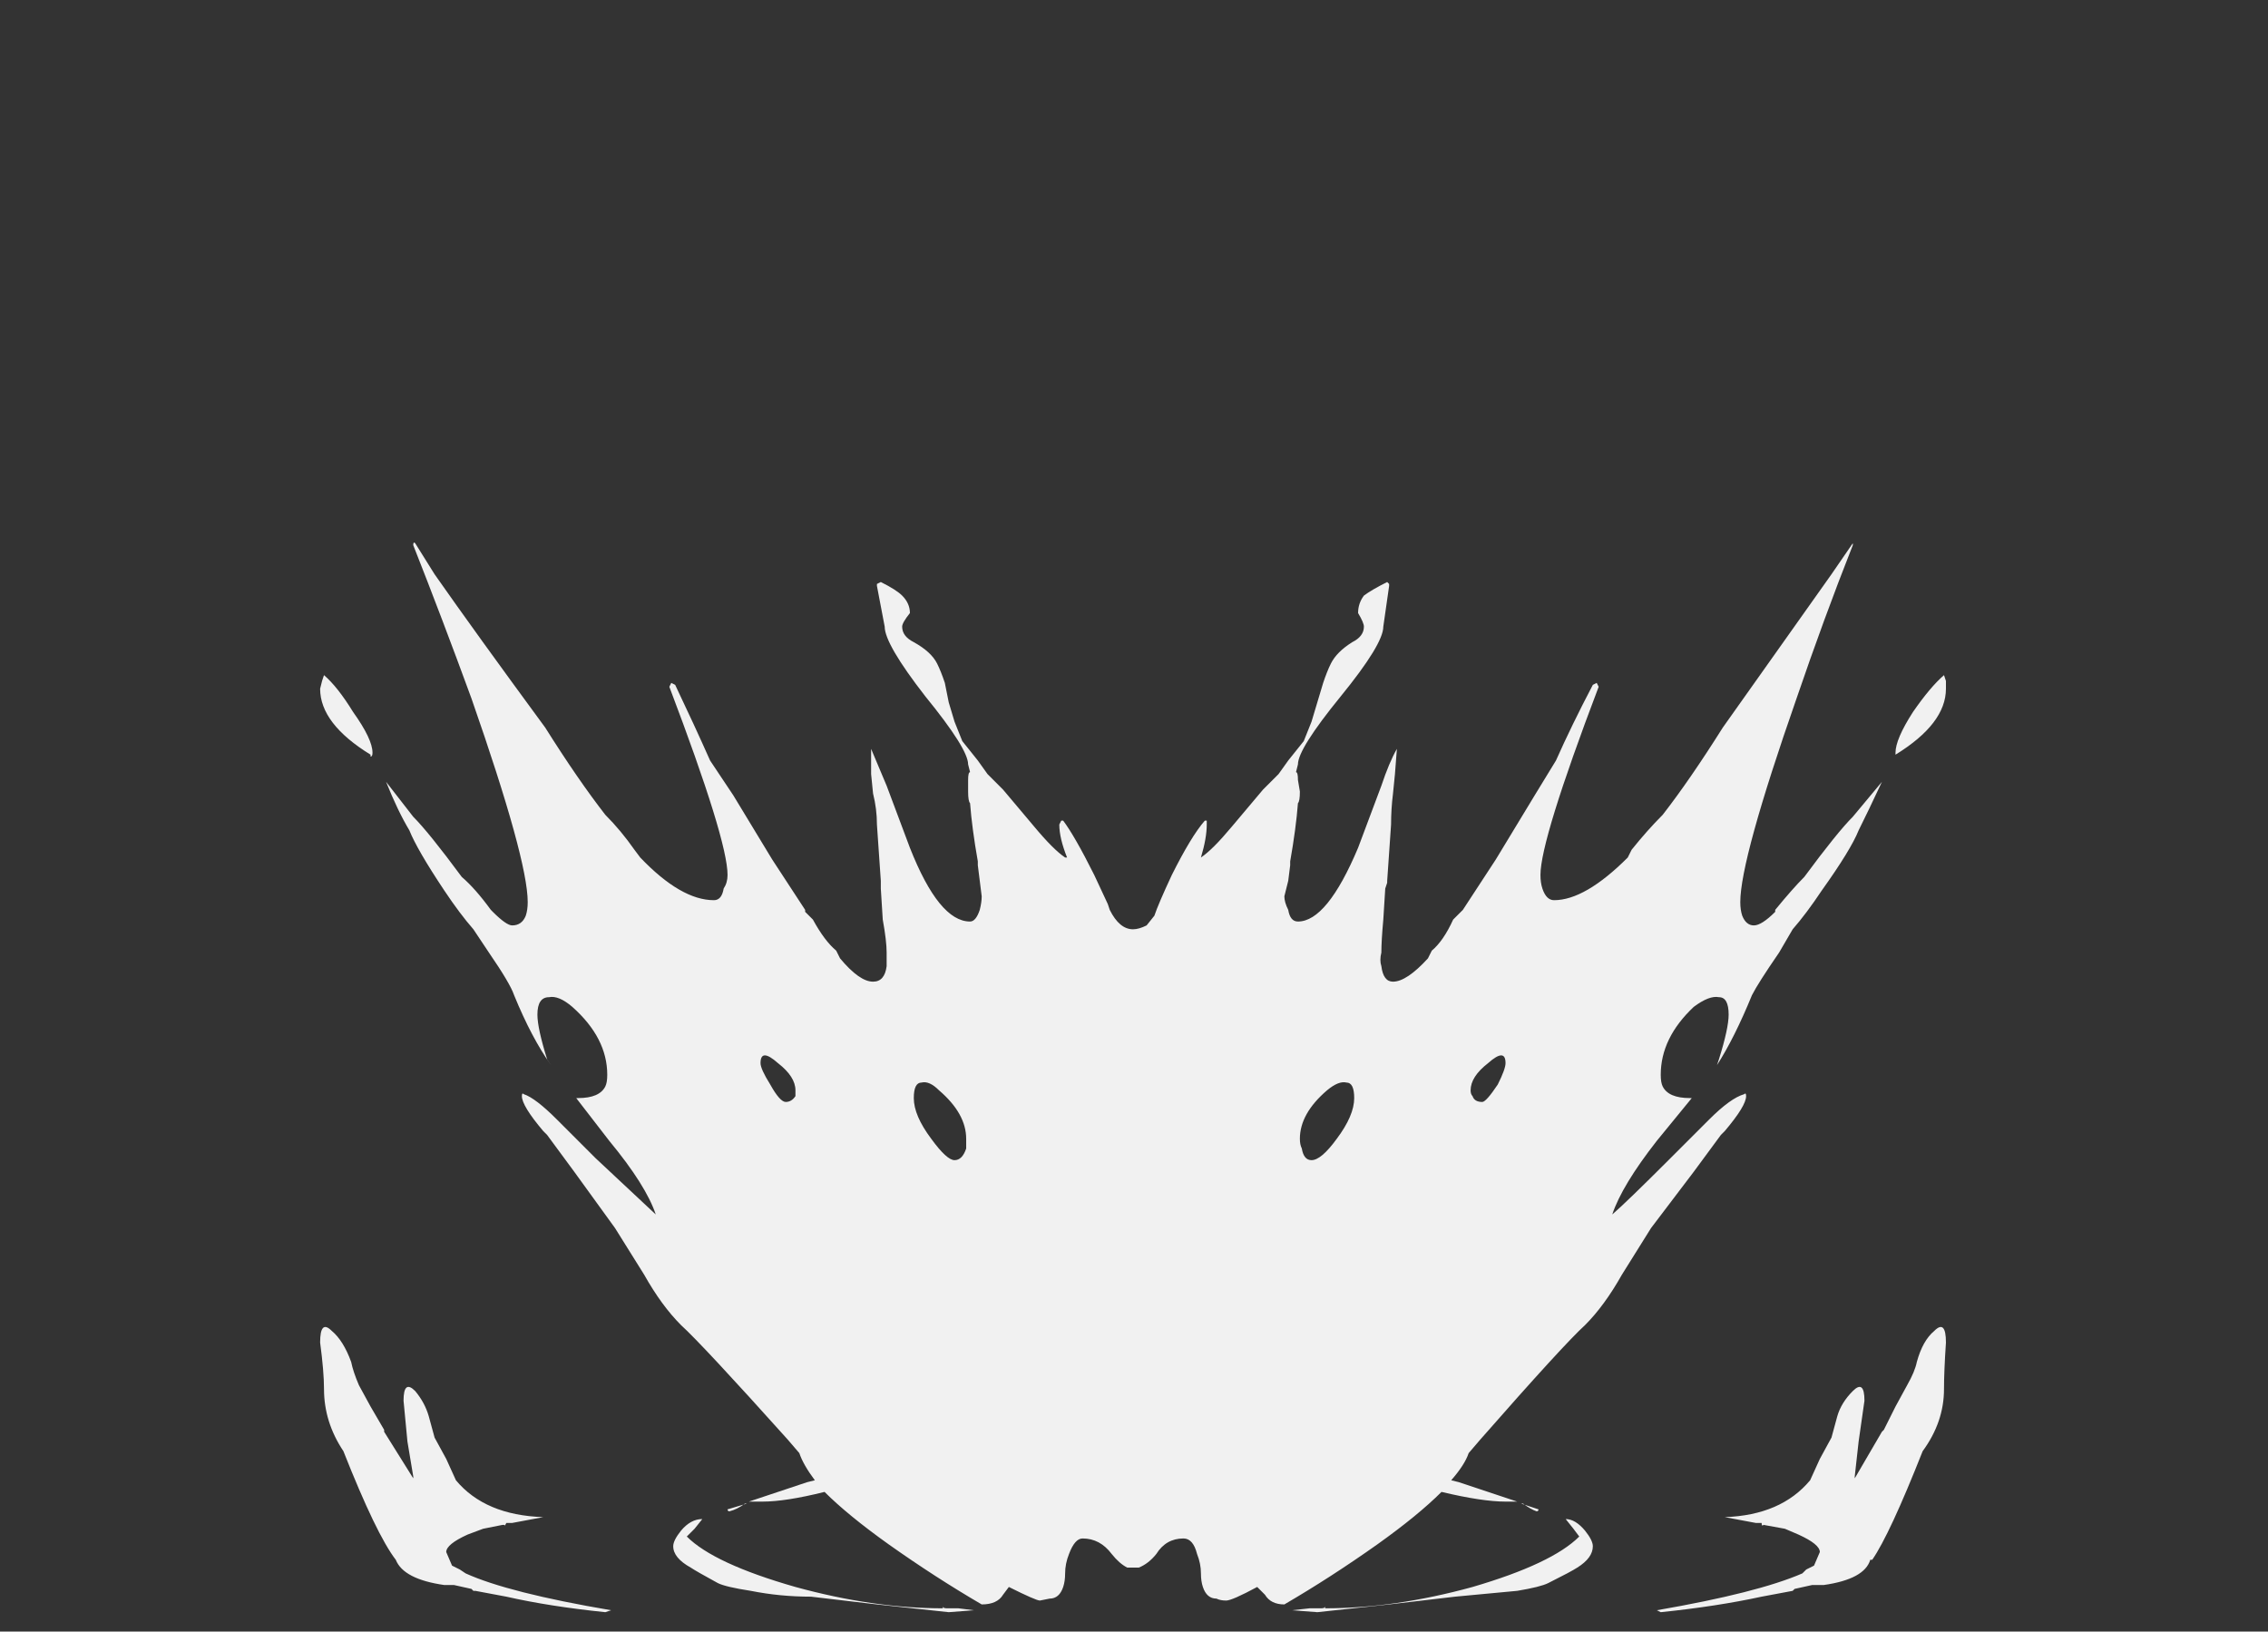 <?xml version="1.0" encoding="UTF-8" standalone="no"?>
<svg xmlns:ffdec="https://www.free-decompiler.com/flash" xmlns:xlink="http://www.w3.org/1999/xlink" ffdec:objectType="frame" height="294.35px" width="409.15px" xmlns="http://www.w3.org/2000/svg">
  <rect width="100%" height="100%" fill="#333333" stroke="none"/>
  <g transform="matrix(1.0, 0.0, 0.0, 1.0, 204.05, 275.8)">
    <use ffdec:characterId="1979" height="27.55" transform="matrix(7.0, 0.0, 0.0, 7.0, -146.3, -177.8)" width="41.9" xlink:href="#shape0"/>
  </g>
  <defs>
    <g id="shape0" transform="matrix(1.0, 0.0, 0.0, 1.0, 20.9, 25.4)">
      <path d="M21.0 -21.85 L21.0 -21.65 Q21.0 -20.75 19.7 -19.95 L19.7 -20.0 Q19.7 -20.35 20.15 -21.05 20.6 -21.7 20.95 -22.0 L21.0 -21.85 M18.6 -25.4 Q18.6 -25.45 18.6 -25.35 17.85 -23.45 17.15 -21.4 15.7 -17.25 15.7 -16.15 15.7 -15.95 15.75 -15.8 15.85 -15.55 16.05 -15.55 16.25 -15.55 16.6 -15.9 L16.6 -15.95 Q17.05 -16.5 17.35 -16.8 18.2 -17.95 18.6 -18.35 L19.35 -19.25 Q19.0 -18.5 18.75 -18.0 18.55 -17.5 17.8 -16.45 17.4 -15.85 17.05 -15.45 L16.7 -14.85 Q16.15 -14.05 16.0 -13.75 15.55 -12.65 15.1 -11.95 L15.15 -12.1 Q15.4 -12.9 15.4 -13.25 15.4 -13.7 15.15 -13.7 14.9 -13.75 14.5 -13.45 13.65 -12.65 13.65 -11.7 13.65 -11.5 13.7 -11.4 13.85 -11.1 14.4 -11.1 L14.45 -11.1 13.55 -10.0 Q12.65 -8.85 12.4 -8.1 12.75 -8.4 13.9 -9.55 L14.9 -10.55 Q15.45 -11.1 15.8 -11.2 15.85 -11.25 15.85 -11.15 15.85 -10.9 15.3 -10.25 L15.2 -10.15 14.5 -9.2 13.4 -7.75 12.65 -6.55 Q12.2 -5.75 11.7 -5.25 11.15 -4.75 9.0 -2.3 L8.7 -1.95 Q8.6 -1.65 8.25 -1.25 L8.45 -1.2 9.95 -0.7 9.65 -0.7 Q9.05 -0.7 8.0 -0.95 7.4 -0.35 6.35 0.4 5.15 1.25 3.95 1.95 3.6 1.95 3.45 1.7 L3.25 1.5 Q2.6 1.85 2.45 1.85 2.3 1.85 2.2 1.8 1.95 1.8 1.85 1.5 1.8 1.35 1.8 1.15 1.8 0.9 1.7 0.65 1.6 0.25 1.35 0.25 0.9 0.25 0.65 0.65 0.45 0.9 0.2 1.0 L-0.1 1.0 Q-0.3 0.9 -0.5 0.65 -0.8 0.25 -1.25 0.25 -1.45 0.25 -1.6 0.65 -1.7 0.9 -1.7 1.15 -1.7 1.35 -1.75 1.5 -1.85 1.8 -2.1 1.8 L-2.35 1.85 Q-2.45 1.85 -3.15 1.5 L-3.3 1.7 Q-3.45 1.95 -3.85 1.95 -5.05 1.25 -6.25 0.4 -7.3 -0.35 -7.9 -0.95 -8.9 -0.7 -9.5 -0.7 L-9.85 -0.7 -8.35 -1.2 -8.15 -1.25 Q-8.45 -1.65 -8.55 -1.95 L-8.85 -2.3 Q-11.05 -4.75 -11.6 -5.25 -12.1 -5.75 -12.55 -6.55 L-13.3 -7.75 -14.35 -9.2 -15.05 -10.15 -15.15 -10.25 Q-15.7 -10.9 -15.7 -11.15 -15.7 -11.25 -15.65 -11.2 -15.35 -11.1 -14.8 -10.55 L-13.8 -9.55 -12.25 -8.1 Q-12.5 -8.85 -13.45 -10.0 L-14.3 -11.1 -14.25 -11.1 Q-13.7 -11.1 -13.55 -11.4 -13.5 -11.5 -13.5 -11.7 -13.5 -12.65 -14.4 -13.45 -14.75 -13.75 -15.0 -13.7 -15.3 -13.7 -15.3 -13.25 -15.3 -12.9 -15.05 -12.1 L-14.95 -11.95 Q-15.45 -12.65 -15.9 -13.75 -16.0 -14.05 -16.55 -14.85 L-16.95 -15.45 Q-17.3 -15.85 -17.7 -16.45 -18.4 -17.5 -18.6 -18.0 -18.9 -18.5 -19.2 -19.25 L-18.5 -18.35 Q-18.1 -17.95 -17.25 -16.8 -16.9 -16.5 -16.5 -15.95 L-16.45 -15.9 Q-16.1 -15.55 -15.95 -15.55 -15.7 -15.55 -15.6 -15.8 -15.55 -15.95 -15.55 -16.15 -15.55 -17.25 -17.0 -21.4 -17.75 -23.45 -18.5 -25.35 -18.5 -25.45 -18.45 -25.4 L-17.95 -24.6 Q-16.9 -23.1 -15.1 -20.65 -14.25 -19.3 -13.55 -18.4 -13.15 -18.0 -12.8 -17.5 L-12.65 -17.3 Q-11.6 -16.2 -10.75 -16.2 -10.55 -16.2 -10.5 -16.5 -10.4 -16.65 -10.4 -16.85 -10.4 -17.75 -11.9 -21.7 L-11.85 -21.8 -11.75 -21.75 Q-11.25 -20.7 -10.85 -19.8 L-10.25 -18.9 -9.25 -17.25 -8.4 -15.95 -8.4 -15.9 -8.2 -15.7 Q-7.9 -15.15 -7.6 -14.9 L-7.5 -14.7 Q-7.0 -14.1 -6.65 -14.1 -6.35 -14.1 -6.3 -14.5 -6.3 -14.65 -6.3 -14.85 -6.3 -15.15 -6.4 -15.7 L-6.45 -16.5 -6.45 -16.7 -6.55 -18.15 Q-6.55 -18.55 -6.65 -18.95 L-6.7 -19.45 -6.7 -20.1 Q-6.55 -19.75 -6.3 -19.15 L-5.7 -17.55 Q-4.95 -15.65 -4.15 -15.65 -4.0 -15.65 -3.9 -15.95 -3.85 -16.15 -3.85 -16.3 L-3.95 -17.1 -3.95 -17.2 Q-4.1 -18.05 -4.15 -18.7 -4.2 -18.75 -4.2 -19.0 L-4.2 -19.3 Q-4.2 -19.5 -4.15 -19.5 L-4.2 -19.7 Q-4.2 -20.1 -5.3 -21.45 -6.35 -22.8 -6.35 -23.25 L-6.55 -24.3 -6.55 -24.35 -6.45 -24.4 Q-6.05 -24.2 -5.9 -24.05 -5.7 -23.85 -5.7 -23.6 -5.9 -23.35 -5.9 -23.25 -5.9 -23.0 -5.6 -22.85 -5.15 -22.6 -5.0 -22.3 -4.9 -22.1 -4.8 -21.8 L-4.7 -21.3 -4.55 -20.8 -4.35 -20.3 -3.95 -19.8 -3.7 -19.45 -3.3 -19.05 -2.5 -18.1 Q-2.0 -17.5 -1.7 -17.3 L-1.65 -17.3 Q-1.85 -17.8 -1.85 -18.15 L-1.8 -18.25 -1.75 -18.25 Q-1.45 -17.85 -0.95 -16.85 L-0.6 -16.1 -0.55 -15.95 Q-0.3 -15.45 0.05 -15.45 0.2 -15.45 0.4 -15.55 L0.6 -15.8 Q0.7 -16.1 1.05 -16.85 1.55 -17.85 1.9 -18.25 L1.95 -18.25 1.95 -18.15 Q1.95 -17.8 1.8 -17.3 2.1 -17.5 2.6 -18.1 L3.4 -19.05 3.8 -19.45 4.05 -19.8 4.45 -20.3 4.65 -20.8 4.95 -21.8 Q5.05 -22.1 5.15 -22.3 5.3 -22.6 5.7 -22.85 6.0 -23.0 6.0 -23.25 6.0 -23.35 5.85 -23.6 5.85 -23.85 6.0 -24.05 6.2 -24.2 6.6 -24.4 L6.65 -24.35 6.65 -24.3 6.5 -23.25 Q6.5 -22.8 5.4 -21.45 4.3 -20.1 4.3 -19.7 L4.25 -19.5 Q4.3 -19.5 4.3 -19.3 L4.35 -19.0 Q4.35 -18.75 4.3 -18.7 4.25 -18.05 4.1 -17.2 L4.1 -17.1 4.05 -16.7 3.95 -16.3 Q3.95 -16.15 4.05 -15.95 4.1 -15.65 4.3 -15.65 5.05 -15.65 5.85 -17.55 L6.45 -19.15 Q6.65 -19.75 6.85 -20.1 L6.8 -19.45 6.75 -18.95 Q6.7 -18.55 6.7 -18.15 L6.6 -16.7 6.6 -16.65 6.55 -16.5 6.5 -15.7 Q6.45 -15.15 6.45 -14.85 6.4 -14.65 6.45 -14.5 6.5 -14.1 6.75 -14.1 7.1 -14.1 7.65 -14.7 L7.75 -14.9 Q8.05 -15.15 8.3 -15.7 L8.55 -15.95 9.4 -17.25 10.4 -18.9 10.95 -19.8 Q11.35 -20.7 11.9 -21.75 L12.0 -21.8 12.05 -21.7 Q10.55 -17.75 10.55 -16.85 10.55 -16.65 10.6 -16.5 10.7 -16.2 10.9 -16.2 11.7 -16.2 12.8 -17.3 L12.9 -17.5 Q13.3 -18.0 13.7 -18.4 14.4 -19.3 15.25 -20.65 L18.05 -24.6 18.6 -25.4 M5.05 -11.3 Q4.35 -10.7 4.35 -10.05 4.35 -9.9 4.4 -9.8 4.45 -9.5 4.65 -9.5 4.9 -9.5 5.3 -10.05 5.75 -10.65 5.75 -11.1 5.75 -11.5 5.55 -11.5 5.35 -11.55 5.05 -11.3 M9.2 -12.0 Q8.75 -11.65 8.75 -11.3 8.75 -11.2 8.8 -11.15 8.85 -11.0 9.05 -11.0 9.15 -11.0 9.45 -11.45 9.65 -11.85 9.65 -12.0 9.65 -12.4 9.2 -12.0 M11.2 -0.25 Q11.45 -0.25 11.7 0.05 11.9 0.3 11.9 0.45 11.9 0.75 11.5 1.0 11.35 1.1 10.75 1.4 10.55 1.5 9.95 1.6 L8.35 1.75 6.65 1.95 4.8 2.15 4.15 2.1 4.6 2.05 4.9 2.05 Q5.0 2.05 5.0 2.0 L5.0 2.05 Q6.8 2.05 8.8 1.5 10.85 0.9 11.55 0.2 L11.4 0.0 11.2 -0.25 M10.05 -0.65 L10.5 -0.5 Q10.5 -0.45 10.45 -0.45 10.3 -0.5 10.1 -0.65 L10.05 -0.65 M15.3 -0.3 Q16.75 -0.35 17.5 -1.25 L17.75 -1.8 18.05 -2.35 18.2 -2.9 Q18.3 -3.25 18.6 -3.55 18.9 -3.85 18.9 -3.3 L18.75 -2.25 18.65 -1.35 18.65 -1.3 19.35 -2.5 19.4 -2.55 19.7 -3.15 20.0 -3.7 Q20.2 -4.05 20.25 -4.3 20.4 -4.85 20.7 -5.1 21.0 -5.4 21.0 -4.8 20.95 -4.05 20.95 -3.6 20.95 -2.75 20.4 -2.0 19.55 0.15 19.1 0.8 L19.05 0.8 Q18.9 1.3 17.85 1.45 L17.55 1.45 17.1 1.55 17.05 1.6 16.25 1.75 Q15.1 2.0 13.65 2.15 L13.55 2.1 Q16.15 1.65 17.3 1.15 L17.4 1.05 17.6 0.95 17.75 0.6 Q17.75 0.4 17.2 0.15 L16.85 0.0 16.3 -0.1 Q16.25 -0.05 16.25 -0.15 L16.1 -0.15 15.3 -0.3 M-20.1 -4.3 Q-20.05 -4.05 -19.9 -3.7 L-19.6 -3.15 -19.25 -2.55 -19.25 -2.5 -18.5 -1.3 -18.5 -1.35 -18.65 -2.25 -18.75 -3.3 Q-18.75 -3.85 -18.45 -3.55 -18.2 -3.25 -18.1 -2.9 L-17.95 -2.35 -17.65 -1.8 -17.4 -1.25 Q-16.65 -0.35 -15.15 -0.3 L-15.95 -0.15 -16.1 -0.15 Q-16.15 -0.05 -16.15 -0.1 L-16.2 -0.1 -16.7 0.0 -17.1 0.15 Q-17.65 0.4 -17.65 0.6 L-17.5 0.95 -17.3 1.05 -17.15 1.15 Q-16.05 1.65 -13.4 2.1 L-13.55 2.15 Q-15.0 2.0 -16.1 1.75 L-16.9 1.6 -16.95 1.6 -17.0 1.55 -17.45 1.45 -17.7 1.45 Q-18.75 1.3 -18.95 0.8 -19.45 0.15 -20.3 -2.0 -20.8 -2.75 -20.8 -3.6 -20.8 -4.05 -20.9 -4.8 -20.9 -5.4 -20.6 -5.1 -20.3 -4.85 -20.1 -4.3 M-20.85 -21.85 L-20.8 -22.0 Q-20.45 -21.7 -20.05 -21.05 -19.55 -20.35 -19.55 -20.0 -19.55 -19.9 -19.6 -19.9 L-19.6 -19.95 Q-20.9 -20.75 -20.9 -21.65 L-20.85 -21.85 M-4.55 -9.5 Q-4.35 -9.5 -4.25 -9.8 -4.25 -9.9 -4.25 -10.05 -4.25 -10.7 -4.95 -11.3 -5.2 -11.55 -5.4 -11.5 -5.6 -11.5 -5.6 -11.1 -5.6 -10.65 -5.15 -10.05 -4.75 -9.5 -4.55 -9.5 M-9.1 -12.0 Q-9.55 -12.4 -9.55 -12.0 -9.55 -11.85 -9.3 -11.45 -9.05 -11.0 -8.9 -11.0 -8.75 -11.0 -8.65 -11.15 -8.65 -11.2 -8.65 -11.3 -8.65 -11.65 -9.1 -12.0 M-11.05 -0.25 L-11.25 0.0 -11.45 0.2 Q-10.75 0.9 -8.65 1.5 -6.65 2.05 -4.85 2.05 L-4.85 2.0 Q-4.85 2.05 -4.75 2.05 L-4.45 2.05 -4.05 2.1 -4.7 2.15 -6.55 1.95 -8.25 1.75 Q-9.05 1.75 -9.8 1.6 -10.45 1.5 -10.65 1.4 -11.2 1.1 -11.35 1.0 -11.8 0.75 -11.8 0.45 -11.8 0.3 -11.6 0.05 -11.35 -0.25 -11.05 -0.25 M-10.35 -0.45 Q-10.4 -0.45 -10.4 -0.5 L-9.9 -0.65 -9.95 -0.65 Q-10.15 -0.5 -10.35 -0.45" fill="#ffffff" fill-opacity="0.929" fill-rule="evenodd" stroke="none"/>
    </g>
  </defs>
</svg>
